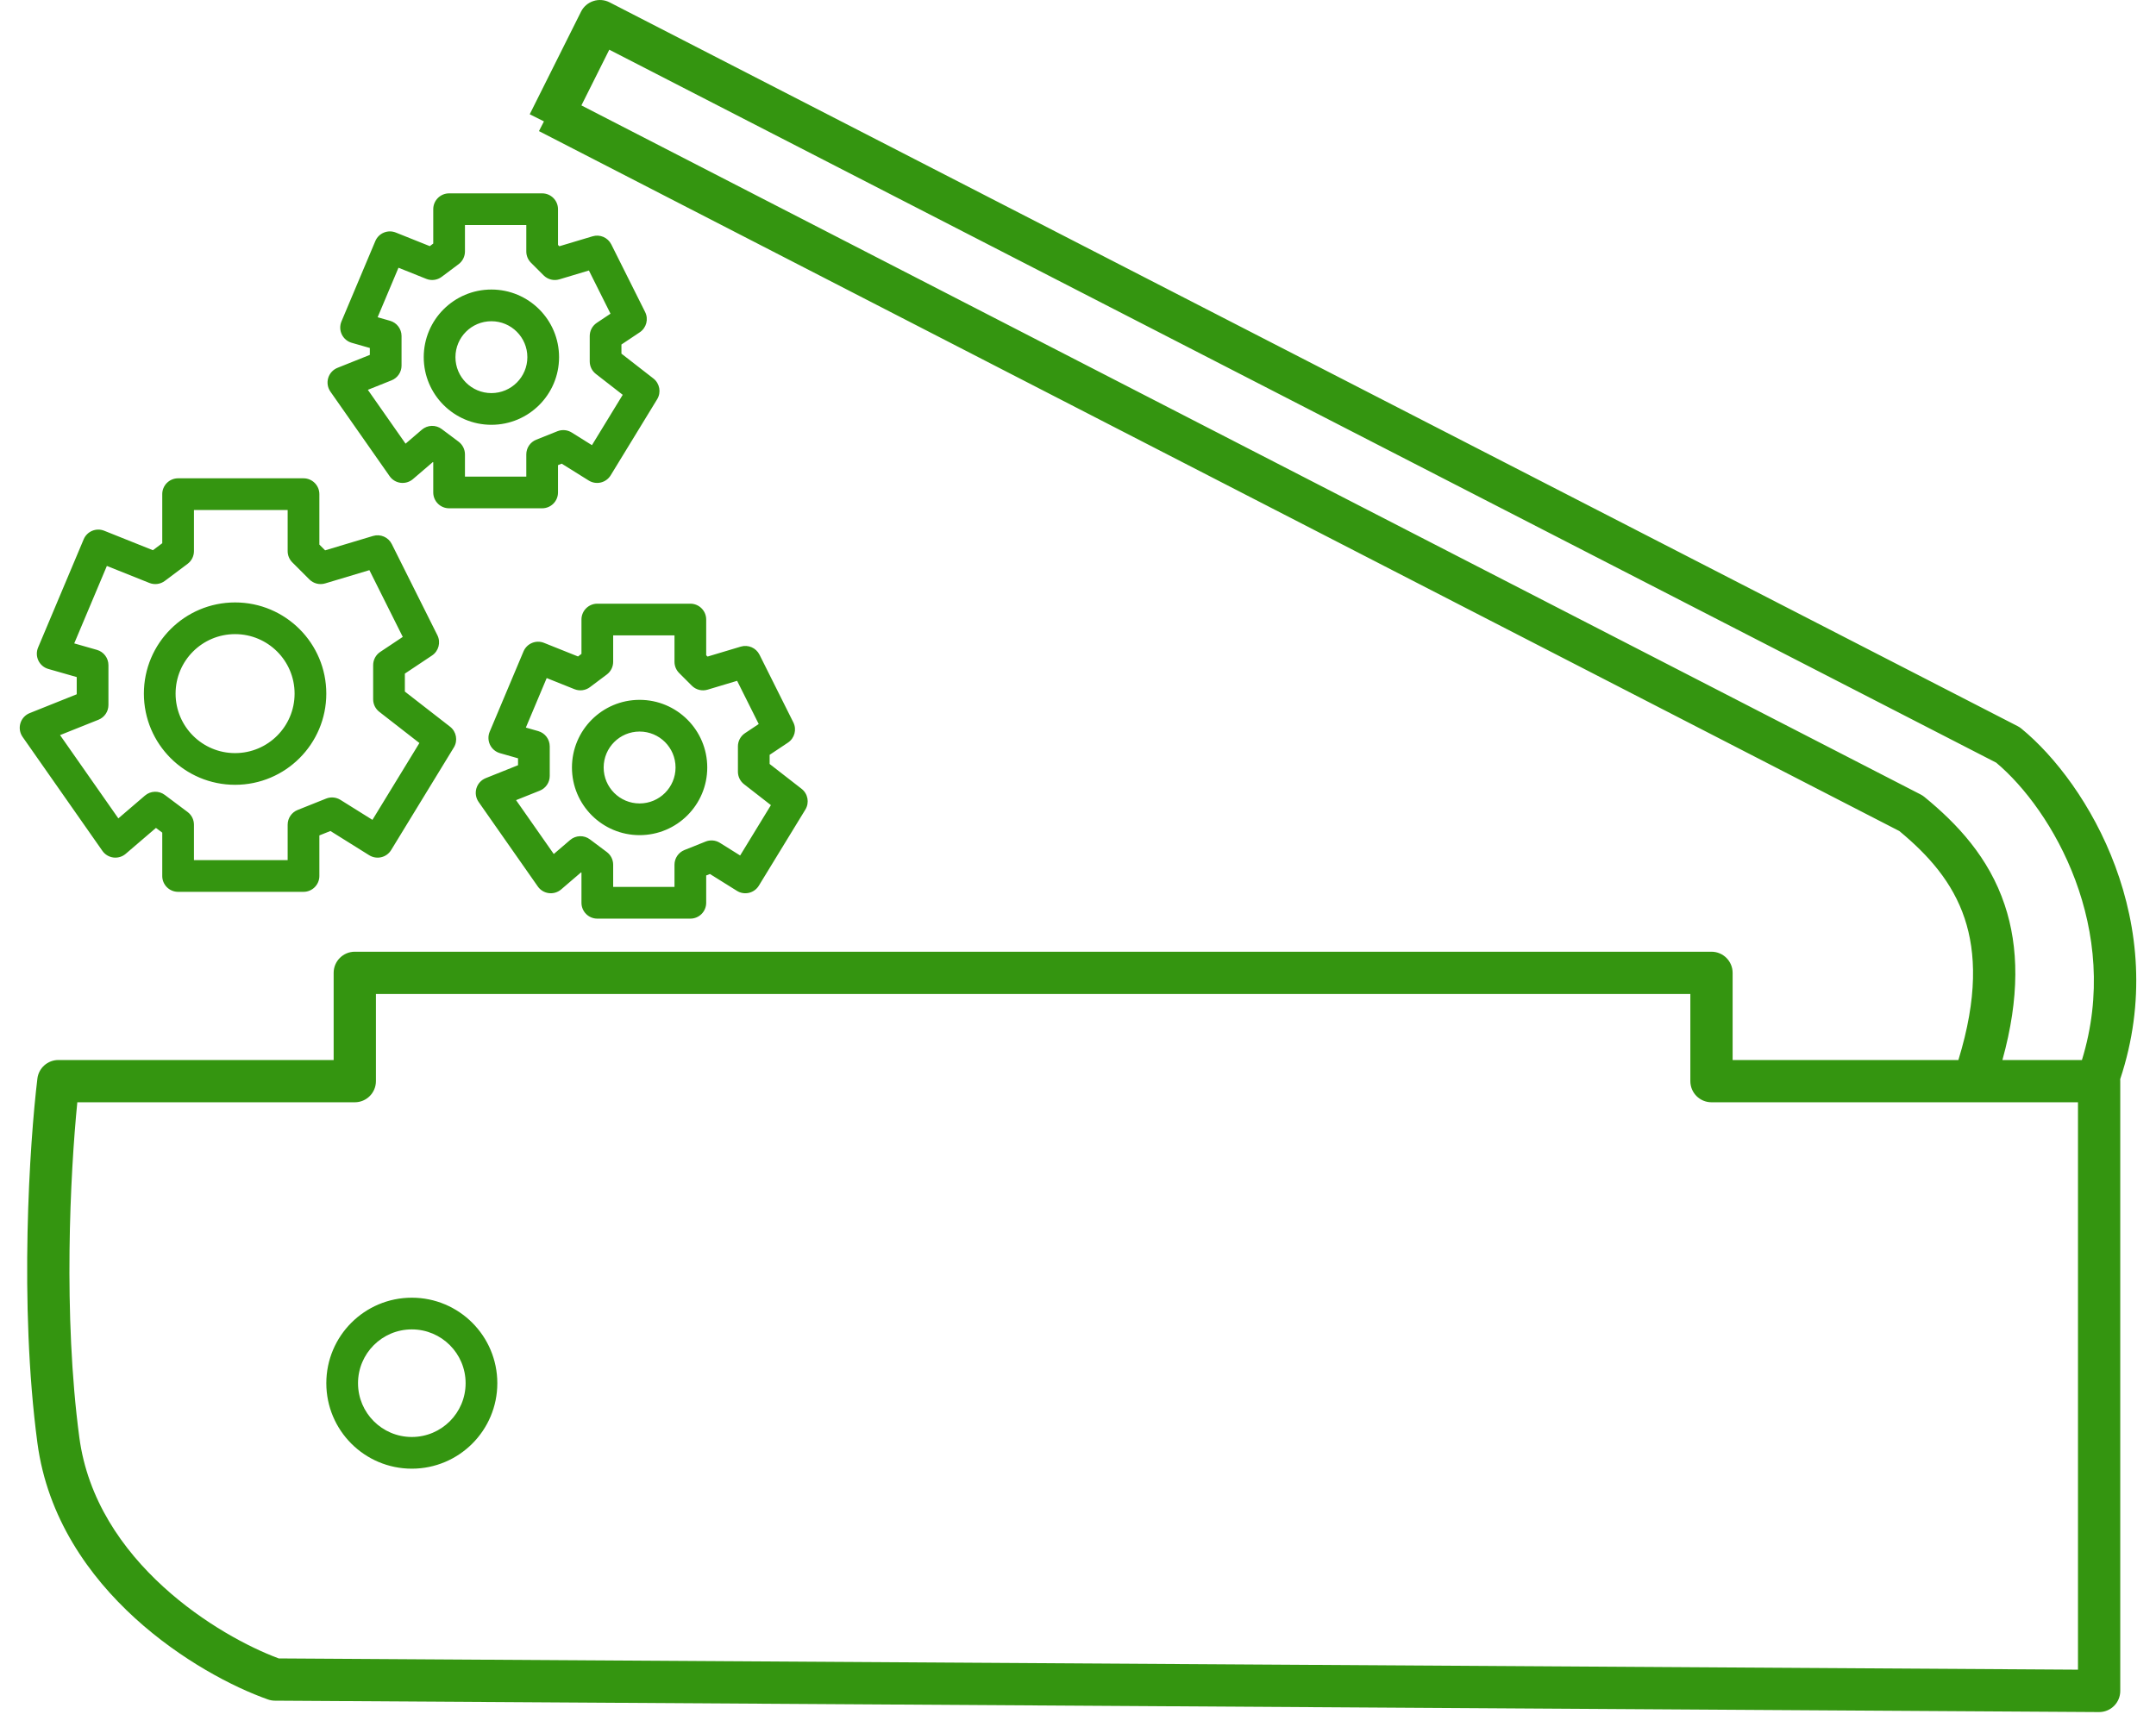 <svg width="102" height="82" viewBox="0 0 102 82" fill="none" xmlns="http://www.w3.org/2000/svg">
<path fill-rule="evenodd" clip-rule="evenodd" d="M28.84 0.111C28.602 -0.011 28.325 -0.034 28.072 0.05C27.818 0.133 27.607 0.314 27.488 0.553L25.061 5.407L25.734 5.744L25.498 6.204L89.857 39.326C91.236 40.467 92.376 41.748 92.947 43.461C93.486 45.079 93.559 47.208 92.651 50.161H81.97V46.037C81.97 45.485 81.522 45.037 80.97 45.037H16.785C16.233 45.037 15.785 45.485 15.785 46.037V50.161H2.762C2.256 50.161 1.83 50.539 1.769 51.041C1.404 54.053 0.892 61.696 1.77 68.284C2.243 71.824 4.205 74.586 6.39 76.577C8.57 78.563 11.035 79.842 12.677 80.421C12.782 80.458 12.892 80.478 13.003 80.478L99.302 81.018C99.569 81.019 99.825 80.915 100.014 80.727C100.203 80.539 100.309 80.284 100.309 80.018V51.161C100.309 51.145 100.308 51.129 100.308 51.113C100.307 51.099 100.306 51.084 100.305 51.07C102.749 43.721 98.799 37.071 95.628 34.476C95.573 34.431 95.514 34.393 95.452 34.361L28.84 0.111ZM98.496 50.161C100.399 43.979 97.11 38.331 94.44 36.09L28.825 2.352L27.506 4.988L90.868 37.597C90.93 37.629 90.989 37.668 91.043 37.712C92.595 38.982 94.092 40.571 94.844 42.829C95.504 44.809 95.556 47.192 94.734 50.161H98.496ZM17.785 47.037V51.161C17.785 51.714 17.337 52.161 16.785 52.161H3.658C3.323 55.517 2.98 62.226 3.753 68.019C4.144 70.951 5.777 73.313 7.737 75.098C9.63 76.824 11.769 77.953 13.188 78.479L98.309 79.011V52.161H80.97C80.418 52.161 79.97 51.714 79.97 51.161V47.037H17.785ZM19.483 68C20.889 68 22.028 66.86 22.028 65.455C22.028 64.049 20.889 62.909 19.483 62.909C18.077 62.909 16.938 64.049 16.938 65.455C16.938 66.86 18.077 68 19.483 68ZM19.483 69.5C21.717 69.5 23.528 67.689 23.528 65.455C23.528 63.221 21.717 61.409 19.483 61.409C17.249 61.409 15.438 63.221 15.438 65.455C15.438 67.689 17.249 69.5 19.483 69.5ZM7.676 23.384C7.676 22.97 8.011 22.634 8.426 22.634H14.359C14.773 22.634 15.109 22.97 15.109 23.384V25.77L15.381 26.043L17.649 25.362C17.998 25.258 18.372 25.419 18.535 25.745L20.693 30.06C20.862 30.399 20.753 30.81 20.438 31.02L19.154 31.876V32.726L21.292 34.388C21.593 34.623 21.67 35.046 21.471 35.371L18.505 40.226C18.4 40.397 18.232 40.519 18.037 40.565C17.842 40.611 17.637 40.577 17.467 40.471L15.632 39.324L15.109 39.533V41.453C15.109 41.867 14.773 42.203 14.359 42.203H8.426C8.011 42.203 7.676 41.867 7.676 41.453V39.401L7.378 39.178L5.947 40.404C5.787 40.542 5.575 40.605 5.365 40.579C5.155 40.552 4.966 40.438 4.845 40.265L1.069 34.871C0.938 34.683 0.899 34.446 0.965 34.227C1.03 34.007 1.192 33.83 1.405 33.745L3.63 32.854V32.04L2.287 31.656C2.08 31.597 1.909 31.453 1.816 31.259C1.724 31.066 1.718 30.842 1.801 30.644L3.959 25.52C4.118 25.143 4.549 24.963 4.929 25.115L7.234 26.037L7.676 25.706V23.384ZM9.176 24.134V26.081C9.176 26.317 9.065 26.539 8.876 26.681L7.797 27.49C7.588 27.647 7.311 27.683 7.068 27.586L5.056 26.781L3.512 30.446L4.586 30.753C4.908 30.845 5.13 31.14 5.13 31.474V33.362C5.13 33.669 4.944 33.945 4.659 34.059L2.841 34.786L5.599 38.727L6.859 37.647C7.126 37.418 7.516 37.406 7.797 37.617L8.876 38.426C9.065 38.567 9.176 38.789 9.176 39.026V40.703H13.609V39.026C13.609 38.719 13.796 38.443 14.08 38.329L15.429 37.79C15.651 37.701 15.902 37.724 16.105 37.85L17.62 38.797L19.842 35.161L17.944 33.684C17.761 33.542 17.654 33.324 17.654 33.093V31.474C17.654 31.224 17.779 30.989 17.988 30.85L19.055 30.139L17.476 26.98L15.383 27.608C15.119 27.687 14.833 27.615 14.637 27.42L13.828 26.611C13.688 26.47 13.609 26.28 13.609 26.081V24.134H9.176ZM11.122 35.638C12.676 35.638 13.937 34.377 13.937 32.823C13.937 31.268 12.676 30.008 11.122 30.008C9.567 30.008 8.307 31.268 8.307 32.823C8.307 34.377 9.567 35.638 11.122 35.638ZM11.122 37.138C13.505 37.138 15.437 35.206 15.437 32.823C15.437 30.44 13.505 28.508 11.122 28.508C8.739 28.508 6.807 30.44 6.807 32.823C6.807 35.206 8.739 37.138 11.122 37.138ZM21.247 9.15C20.833 9.15 20.497 9.485 20.497 9.9V11.525L20.334 11.648L18.725 11.004C18.346 10.852 17.914 11.032 17.756 11.409L16.155 15.21C16.072 15.408 16.077 15.632 16.17 15.825C16.263 16.019 16.434 16.163 16.64 16.222L17.497 16.467V16.794L15.968 17.406C15.755 17.491 15.593 17.668 15.527 17.888C15.462 18.107 15.5 18.345 15.632 18.532L18.433 22.533C18.554 22.707 18.743 22.821 18.953 22.847C19.163 22.874 19.374 22.81 19.535 22.673L20.479 21.864L20.497 21.878V23.303C20.497 23.718 20.833 24.053 21.247 24.053H25.649C26.063 24.053 26.399 23.718 26.399 23.303V22.011L26.574 21.941L27.852 22.739C28.022 22.845 28.227 22.879 28.422 22.833C28.617 22.787 28.785 22.665 28.89 22.494L31.09 18.893C31.289 18.567 31.212 18.144 30.911 17.91L29.4 16.735V16.303L30.266 15.725C30.581 15.515 30.69 15.104 30.521 14.766L28.92 11.565C28.757 11.239 28.383 11.077 28.034 11.182L26.462 11.653L26.399 11.59V9.9C26.399 9.485 26.063 9.15 25.649 9.15H21.247ZM21.997 11.9V10.65H24.899V11.9C24.899 12.099 24.978 12.29 25.118 12.431L25.719 13.031C25.914 13.226 26.2 13.298 26.464 13.219L27.861 12.8L28.883 14.844L28.234 15.277C28.025 15.416 27.9 15.651 27.9 15.901V17.102C27.9 17.333 28.006 17.552 28.189 17.694L29.461 18.683L28.005 21.066L27.047 20.467C26.844 20.34 26.593 20.318 26.37 20.407L25.37 20.807C25.085 20.921 24.899 21.196 24.899 21.503V22.553H21.997V21.503C21.997 21.267 21.886 21.045 21.698 20.903L20.897 20.303C20.616 20.092 20.226 20.105 19.959 20.333L19.187 20.995L17.403 18.447L18.525 17.998C18.81 17.884 18.997 17.608 18.997 17.302V15.901C18.997 15.566 18.775 15.272 18.453 15.18L17.866 15.012L18.852 12.67L20.169 13.197C20.412 13.294 20.688 13.257 20.897 13.1L21.698 12.5C21.886 12.359 21.997 12.136 21.997 11.9ZM24.949 16.902C24.949 17.841 24.187 18.602 23.248 18.602C22.308 18.602 21.547 17.841 21.547 16.902C21.547 15.962 22.308 15.201 23.248 15.201C24.187 15.201 24.949 15.962 24.949 16.902ZM26.449 16.902C26.449 18.669 25.016 20.102 23.248 20.102C21.48 20.102 20.047 18.669 20.047 16.902C20.047 15.134 21.48 13.701 23.248 13.701C25.016 13.701 26.449 15.134 26.449 16.902ZM27.509 29.317C27.509 28.903 27.845 28.567 28.259 28.567H32.66C33.075 28.567 33.41 28.903 33.41 29.317V31.007L33.474 31.07L35.046 30.599C35.395 30.494 35.769 30.656 35.932 30.982L37.532 34.183C37.702 34.521 37.592 34.933 37.278 35.142L36.411 35.72V36.152L37.922 37.327C38.224 37.562 38.301 37.985 38.102 38.31L35.901 41.911C35.797 42.082 35.628 42.204 35.434 42.25C35.239 42.296 35.033 42.263 34.864 42.156L33.586 41.358L33.41 41.428V42.721C33.41 43.135 33.075 43.471 32.66 43.471H28.259C27.845 43.471 27.509 43.135 27.509 42.721V41.295L27.49 41.281L26.547 42.09C26.386 42.227 26.175 42.291 25.965 42.264C25.755 42.238 25.566 42.124 25.444 41.95L22.643 37.949C22.512 37.762 22.474 37.524 22.539 37.305C22.605 37.085 22.767 36.908 22.979 36.823L24.508 36.211V35.884L23.652 35.64C23.446 35.581 23.274 35.436 23.182 35.243C23.089 35.049 23.084 34.825 23.167 34.627L24.767 30.826C24.926 30.45 25.357 30.269 25.737 30.421L27.346 31.065L27.509 30.942V29.317ZM29.009 30.067V31.317C29.009 31.553 28.898 31.776 28.709 31.918L27.909 32.518C27.7 32.675 27.424 32.711 27.18 32.614L25.864 32.087L24.878 34.43L25.464 34.597C25.786 34.689 26.008 34.984 26.008 35.319V36.719C26.008 37.026 25.822 37.301 25.537 37.415L24.415 37.864L26.199 40.413L26.971 39.751C27.238 39.522 27.628 39.509 27.909 39.72L28.709 40.32C28.898 40.462 29.009 40.684 29.009 40.92V41.971H31.91V40.92C31.91 40.614 32.097 40.338 32.382 40.224L33.382 39.824C33.604 39.735 33.855 39.757 34.058 39.884L35.016 40.483L36.472 38.1L35.201 37.111C35.018 36.969 34.911 36.75 34.911 36.519V35.319C34.911 35.068 35.037 34.834 35.245 34.695L35.895 34.262L34.873 32.217L33.476 32.636C33.212 32.715 32.925 32.643 32.73 32.448L32.13 31.848C31.989 31.707 31.91 31.516 31.91 31.317V30.067H29.009ZM30.259 38.02C31.199 38.02 31.96 37.258 31.96 36.319C31.96 35.379 31.199 34.618 30.259 34.618C29.32 34.618 28.559 35.379 28.559 36.319C28.559 37.258 29.32 38.02 30.259 38.02ZM30.259 39.52C32.027 39.52 33.46 38.087 33.46 36.319C33.46 34.551 32.027 33.118 30.259 33.118C28.492 33.118 27.059 34.551 27.059 36.319C27.059 38.087 28.492 39.52 30.259 39.52Z" fill="#349510"/>
</svg>
